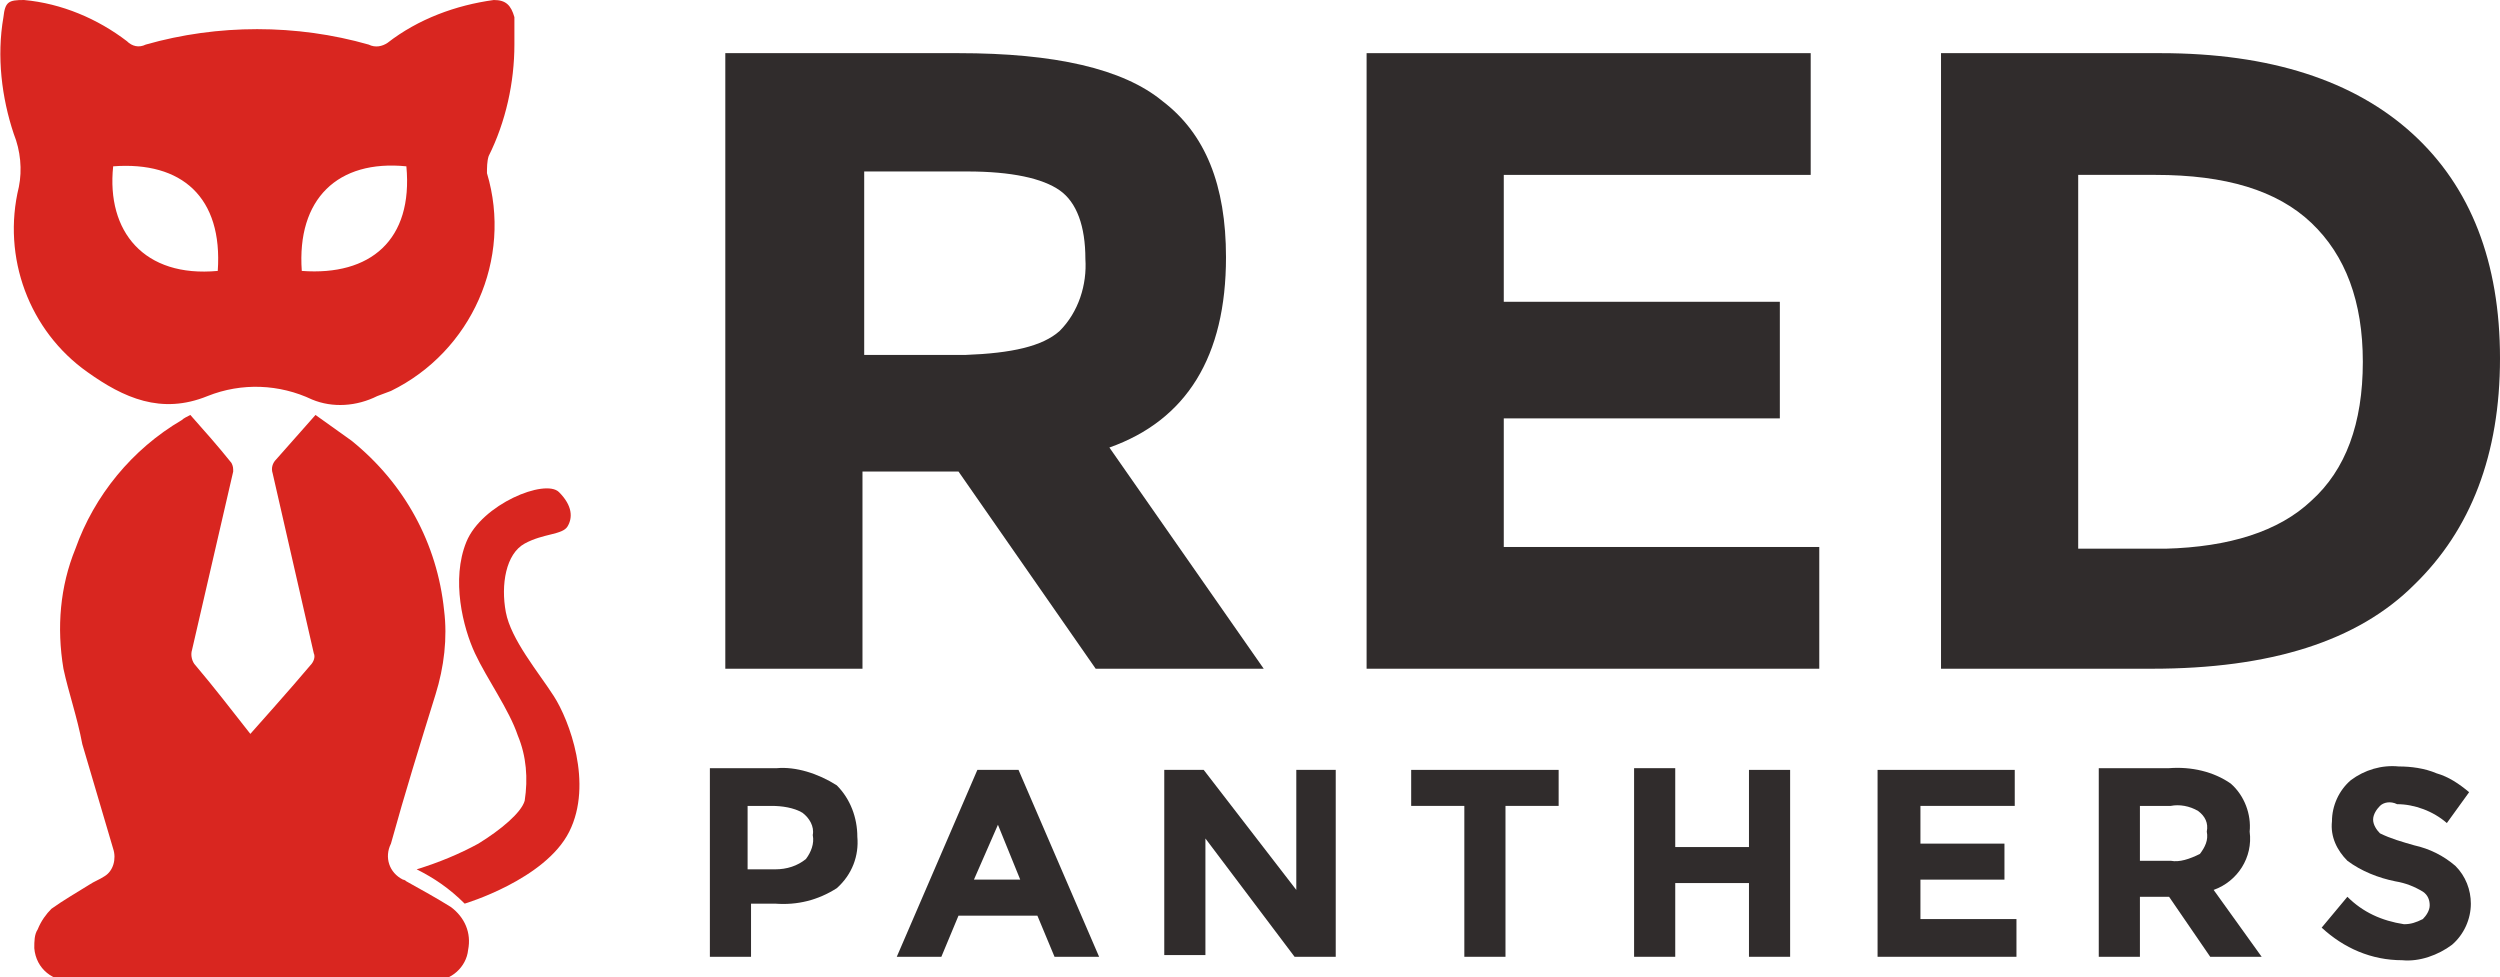 <?xml version="1.0" encoding="utf-8"?>
<!-- Generator: Adobe Illustrator 21.1.0, SVG Export Plug-In . SVG Version: 6.00 Build 0)  -->
<svg version="1.1" id="圖層_1" xmlns="http://www.w3.org/2000/svg" xmlns:xlink="http://www.w3.org/1999/xlink" x="0px" y="0px"
	 viewBox="0 0 145.8 57" style="enable-background:new 0 0 145.8 57;" xml:space="preserve">
<style type="text/css">
	.st0{fill:#D92620;}
	.st1{fill:#302C2C;}
</style>
<title>speaker_red-panthers</title>
<g>
	<path class="st0" d="M11.1,24.2c0.8,0.9,1.6,1.8,2.4,2.8c0.1,0.2,0.1,0.3,0.1,0.5c-0.8,3.5-1.6,6.9-2.4,10.4
		c-0.1,0.3,0,0.7,0.2,0.9c1.1,1.3,2.1,2.6,3.2,4c0,0,2.5-2.8,3.5-4c0.2-0.2,0.3-0.5,0.2-0.7c-0.8-3.5-1.6-7-2.4-10.5
		c-0.1-0.3,0-0.6,0.2-0.8c0.7-0.8,1.5-1.7,2.3-2.6c0.7,0.5,1.4,1,2.1,1.5c3.1,2.5,5,6,5.4,9.9c0.2,1.6,0,3.3-0.5,4.9
		c-0.9,2.9-1.8,5.8-2.6,8.7c-0.4,0.8-0.1,1.7,0.7,2.1c0.1,0,0.2,0.1,0.2,0.1c0.9,0.5,1.8,1,2.6,1.5c0.8,0.6,1.2,1.5,1,2.5
		c-0.1,1-1,1.8-2,1.8H4.3c-1.2,0.1-2.2-0.7-2.3-1.9c0-0.4,0-0.8,0.2-1.1c0.2-0.5,0.5-0.9,0.8-1.2c0.7-0.5,1.4-0.9,2.2-1.4
		c0.3-0.2,0.6-0.3,0.9-0.5c0.5-0.3,0.7-1,0.5-1.6c-0.6-2-1.2-4.1-1.8-6.1C4.5,41.8,4,40.4,3.7,39c-0.4-2.4-0.2-4.8,0.7-7
		c1.1-3.1,3.3-5.8,6.2-7.5C10.7,24.4,10.9,24.3,11.1,24.2z"/>
	<path class="st0" d="M30,2.6c0,2.2-0.5,4.5-1.5,6.5c-0.1,0.3-0.1,0.7-0.1,1c1.5,5-0.9,10.4-5.6,12.7L22,23.1
		c-1.2,0.6-2.6,0.7-3.8,0.2c-1.9-0.9-4.1-1-6.1-0.2c-2.7,1.1-4.9,0.1-7-1.4c-3.4-2.4-5-6.7-4-10.8c0.2-1,0.1-2.1-0.3-3.1
		C0.1,5.7-0.2,3.3,0.2,1C0.3,0.1,0.5,0,1.4,0c2.2,0.2,4.3,1.1,6,2.4c0.3,0.3,0.7,0.4,1.1,0.2c4.2-1.2,8.8-1.2,13,0
		c0.4,0.2,0.8,0.1,1.1-0.1c1.8-1.4,4-2.2,6.2-2.5C29.5,0,29.8,0.3,30,1c0,0.1,0,0.3,0,0.4C30,1.8,30,2.2,30,2.6z M6.6,9.7
		c-0.4,3.8,1.8,6.5,6.1,6.1C13,11.5,10.6,9.4,6.6,9.7z M17.6,15.8c4,0.3,6.5-1.8,6.1-6.1C19.7,9.3,17.3,11.6,17.6,15.8L17.6,15.8z"
		/>
	<path class="st0" d="M24.3,50.7c1.3-0.4,2.5-0.9,3.6-1.5c1.3-0.8,2.5-1.8,2.7-2.5c0.2-1.3,0.1-2.6-0.4-3.8
		c-0.5-1.5-1.8-3.3-2.5-4.8s-1.4-4.3-0.5-6.5s4.6-3.7,5.4-2.9s0.8,1.5,0.5,2s-1.4,0.4-2.5,1s-1.4,2.4-1.1,4s1.9,3.5,2.8,4.9
		s2.3,5.1,0.9,7.9s-6.1,4.2-6.1,4.2C26.2,51.8,25.3,51.2,24.3,50.7z"/>
	<path class="st1" d="M71.5,15c0,5.8-2.3,9.5-6.8,11.1L73.7,39h-9.8l-8-11.5h-5.6V39h-8V3.1h13.6c5.6,0,9.6,0.9,11.9,2.8
		C70.3,7.8,71.5,10.8,71.5,15z M61.8,19.3c1.1-1.1,1.6-2.7,1.5-4.2c0-1.9-0.5-3.3-1.5-4s-2.8-1.1-5.4-1.1h-6v10.7h5.9
		C59,20.6,60.8,20.2,61.8,19.3L61.8,19.3z"/>
	<path class="st1" d="M105.6,3.1v7.1H87.7v7.4h16.1v6.8H87.7v7.5h18.4V39H79.7V3.1H105.6z"/>
	<path class="st1" d="M140.7,7.8c3.4,3.1,5.1,7.5,5.1,13.1s-1.7,10-5,13.2c-3.3,3.3-8.4,4.9-15.3,4.9h-12.3V3.1H126
		C132.4,3.1,137.3,4.7,140.7,7.8z M134.8,29.2c2-1.8,3-4.5,3-8.1c0-3.5-1-6.2-3-8.1c-2-1.9-5-2.8-9.1-2.8h-4.5v21.8h5.1
		C130,31.9,132.9,31,134.8,29.2L134.8,29.2z"/>
	<path class="st1" d="M48.8,45.8c0.8,0.8,1.2,1.9,1.2,3c0.1,1.1-0.3,2.2-1.2,3c-1.1,0.7-2.3,1-3.6,0.9h-1.4v3.1h-2.4v-11h3.9
		C46.4,44.7,47.7,45.1,48.8,45.8z M47,50.1c0.3-0.4,0.5-0.9,0.4-1.4c0.1-0.5-0.2-1-0.6-1.3c-0.5-0.3-1.2-0.4-1.8-0.4h-1.4v3.7h1.6
		C45.9,50.7,46.5,50.5,47,50.1z"/>
	<path class="st1" d="M61.5,55.8l-1-2.4h-4.6l-1,2.4h-2.6L57,44.9h2.4l4.7,10.9H61.5z M58.2,48.1l-1.4,3.2h2.7L58.2,48.1z"/>
	<path class="st1" d="M75.5,44.9h2.4v10.9h-2.4l-5.2-6.9v6.8h-2.4V44.9h2.3l5.4,7V44.9z"/>
	<path class="st1" d="M87.8,47v8.8h-2.4V47h-3.1v-2.1h8.6V47H87.8z"/>
	<path class="st1" d="M102,44.9h2.4v10.9H102v-4.3h-4.3v4.3h-2.4v-11h2.4v4.6h4.3V44.9z"/>
	<path class="st1" d="M117.5,44.9V47H112v2.2h4.9v2.1H112v2.3h5.6v2.2h-8.1V44.9H117.5z"/>
	<path class="st1" d="M131.2,48.5c0.2,1.5-0.7,2.9-2.1,3.4l2.8,3.9h-3l-2.4-3.5h-1.7v3.5h-2.4v-11h4.1c1.3-0.1,2.6,0.2,3.6,0.9
		C130.9,46.4,131.3,47.5,131.2,48.5z M128.3,49.8c0.3-0.4,0.5-0.8,0.4-1.3c0.1-0.5-0.1-0.9-0.5-1.2c-0.5-0.3-1.1-0.4-1.6-0.3h-1.8
		v3.2h1.8C127.1,50.3,127.7,50.1,128.3,49.8L128.3,49.8z"/>
	<path class="st1" d="M138.8,47c-0.2,0.2-0.4,0.5-0.4,0.8c0,0.3,0.2,0.6,0.4,0.8c0.6,0.3,1.3,0.5,2,0.7c0.9,0.2,1.7,0.6,2.4,1.2
		c0.6,0.6,0.9,1.4,0.9,2.2c0,0.9-0.4,1.8-1.1,2.4c-0.8,0.6-1.9,1-2.9,0.9c-1.8,0-3.4-0.7-4.7-1.9l1.5-1.8c0.9,0.9,2,1.4,3.3,1.6
		c0.4,0,0.7-0.1,1.1-0.3c0.2-0.2,0.4-0.5,0.4-0.8c0-0.3-0.1-0.6-0.4-0.8c-0.5-0.3-1-0.5-1.6-0.6c-1-0.2-2-0.6-2.8-1.2
		c-0.6-0.6-1-1.4-0.9-2.3c0-0.9,0.4-1.8,1.1-2.4c0.8-0.6,1.8-0.9,2.8-0.8c0.7,0,1.5,0.1,2.2,0.4c0.7,0.2,1.3,0.6,1.9,1.1l-1.3,1.8
		c-0.8-0.7-1.9-1.1-2.9-1.1C139.4,46.7,139,46.8,138.8,47z"/>
</g>
</svg>

